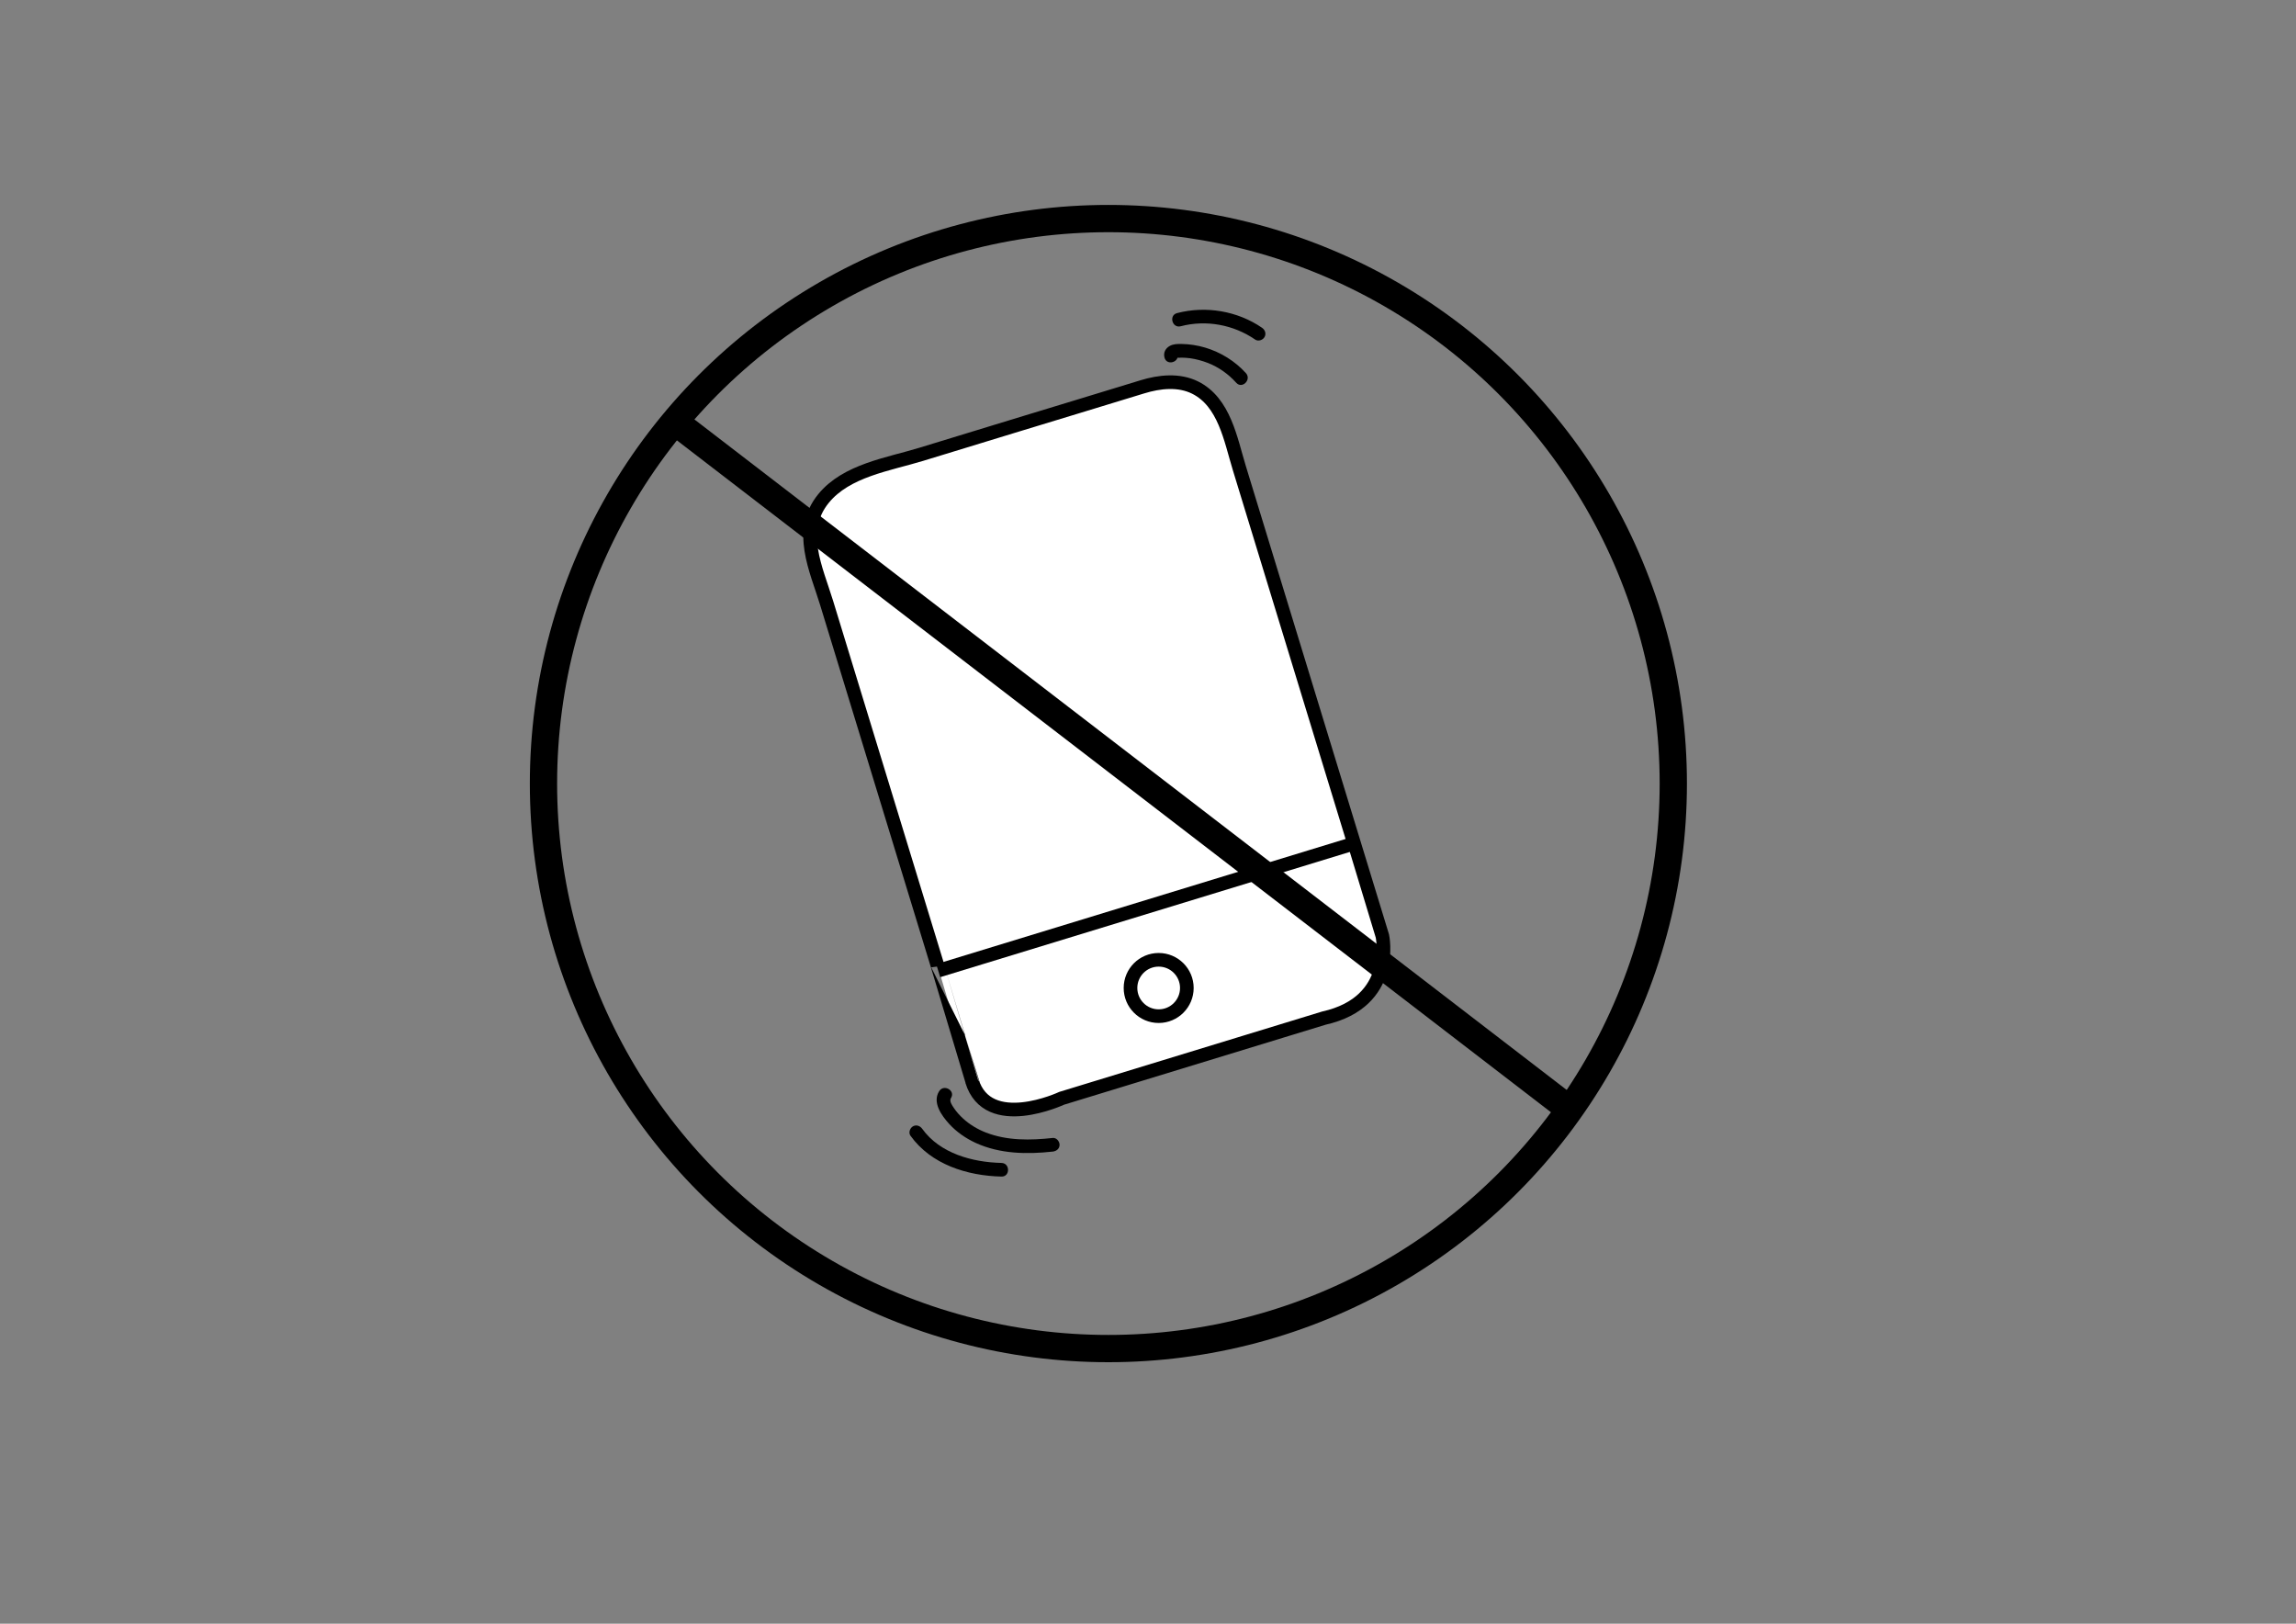<?xml version="1.0" encoding="utf-8"?>
<!-- Generator: Adobe Illustrator 27.9.0, SVG Export Plug-In . SVG Version: 6.00 Build 0)  -->
<svg version="1.1" id="Layer_1" xmlns="http://www.w3.org/2000/svg" xmlns:xlink="http://www.w3.org/1999/xlink" x="0px" y="0px"
	 viewBox="0 0 841.89 595.28" style="enable-background:new 0 0 841.89 595.28;" xml:space="preserve">
<rect x="0" y="0" width="841.89" height="595.28" fill="#808080" stroke="none"/>
<style type="text/css">
	.st0{fill:#FFFFFF;stroke:#000000;stroke-width:5;stroke-miterlimit:10;}
	.st1{fill:none;stroke:#000000;stroke-width:5;stroke-miterlimit:10;}
	.st2{fill:none;stroke:#000000;stroke-width:10;stroke-miterlimit:10;}
</style>
<path class="st0" d="M343.96,354.65c-9.87-32.27-19.73-64.53-29.6-96.8c-3.74-12.24-7.49-24.48-11.23-36.72
	c-3.86-12.64-10.85-26.51-1.15-38.39c8.42-10.3,23.74-12.49,35.85-16.19c11.16-3.41,22.33-6.83,33.49-10.24
	c15.86-4.85,31.73-9.62,47.56-14.49c6.31-1.94,13.4-2.67,19.32,0.26c10.78,5.36,13.02,19.02,16.23,29.51
	c2.92,9.54,5.83,19.08,8.75,28.63c7.06,23.09,14.12,46.18,21.18,69.27c3.94,12.87,7.87,25.75,11.81,38.62
	c0,0.01,10.72,35.05,10.72,35.05s5.19,24.14-21.46,30.1l-96.13,29.39c0,0-27.09,12.66-32.91-6.36
	C356.39,396.3,343.96,354.65,343.96,354.65z"/>
<line class="st1" x1="344.02" y1="355.86" x2="496.51" y2="309.24"/>
<circle class="st1" cx="424.86" cy="362.21" r="10.33"/>
<line class="st2" x1="247.4" y1="154.52" x2="575.63" y2="406.79"/>
<g>
	<g>
		<path d="M431.8,129.75c0.01,0.03-0.5,1.48-0.5,1.48c-0.03-0.04,0.44-0.07,0.28-0.09c0.56,0.07,1.2-0.03,1.77-0.02
			c1.02,0.02,2.04,0.08,3.05,0.22c2.2,0.31,4.38,0.91,6.45,1.7c4.01,1.54,7.59,4.12,10.46,7.3c2.16,2.39,5.69-1.15,3.54-3.54
			c-3.99-4.41-9.21-7.64-14.9-9.35c-2.84-0.85-5.84-1.31-8.8-1.35c-1.45-0.02-2.93,0.01-4.23,0.73c-1.58,0.87-2.39,2.45-1.94,4.23
			C427.76,134.2,432.58,132.88,431.8,129.75L431.8,129.75z"/>
	</g>
</g>
<g>
	<g>
		<path d="M432.93,119.61c9.34-2.44,19.37-0.58,27.31,4.88c1.11,0.77,2.77,0.21,3.42-0.9c0.72-1.24,0.22-2.65-0.9-3.42
			c-9.01-6.19-20.6-8.13-31.16-5.38C428.49,115.6,429.81,120.42,432.93,119.61L432.93,119.61z"/>
	</g>
</g>
<g>
	<g>
		<path d="M344.38,400.03c-2.62,4.11,0.86,8.93,3.6,11.95c2.72,3,6.17,5.38,9.85,7.06c8.85,4.02,18.68,4.19,28.19,3.15
			c1.34-0.15,2.5-1.04,2.5-2.5c0-1.24-1.15-2.65-2.5-2.5c-8.18,0.9-16.68,1.04-24.47-1.97c-3.06-1.18-5.99-2.93-8.41-5.15
			c-1.26-1.15-2.41-2.42-3.35-3.83c-0.64-0.95-1.82-2.54-1.09-3.68C350.44,399.83,346.11,397.32,344.38,400.03L344.38,400.03z"/>
	</g>
</g>
<g>
	<g>
		<path d="M333.84,416.36c7.61,10.59,20.81,14.69,33.37,14.99c3.22,0.08,3.22-4.92,0-5c-10.62-0.25-22.55-3.46-29.05-12.51
			c-0.79-1.09-2.18-1.62-3.42-0.9C333.65,413.58,333.05,415.26,333.84,416.36L333.84,416.36z"/>
	</g>
</g>
<circle class="st2" cx="406.42" cy="287.27" r="207.14"/>
</svg>
